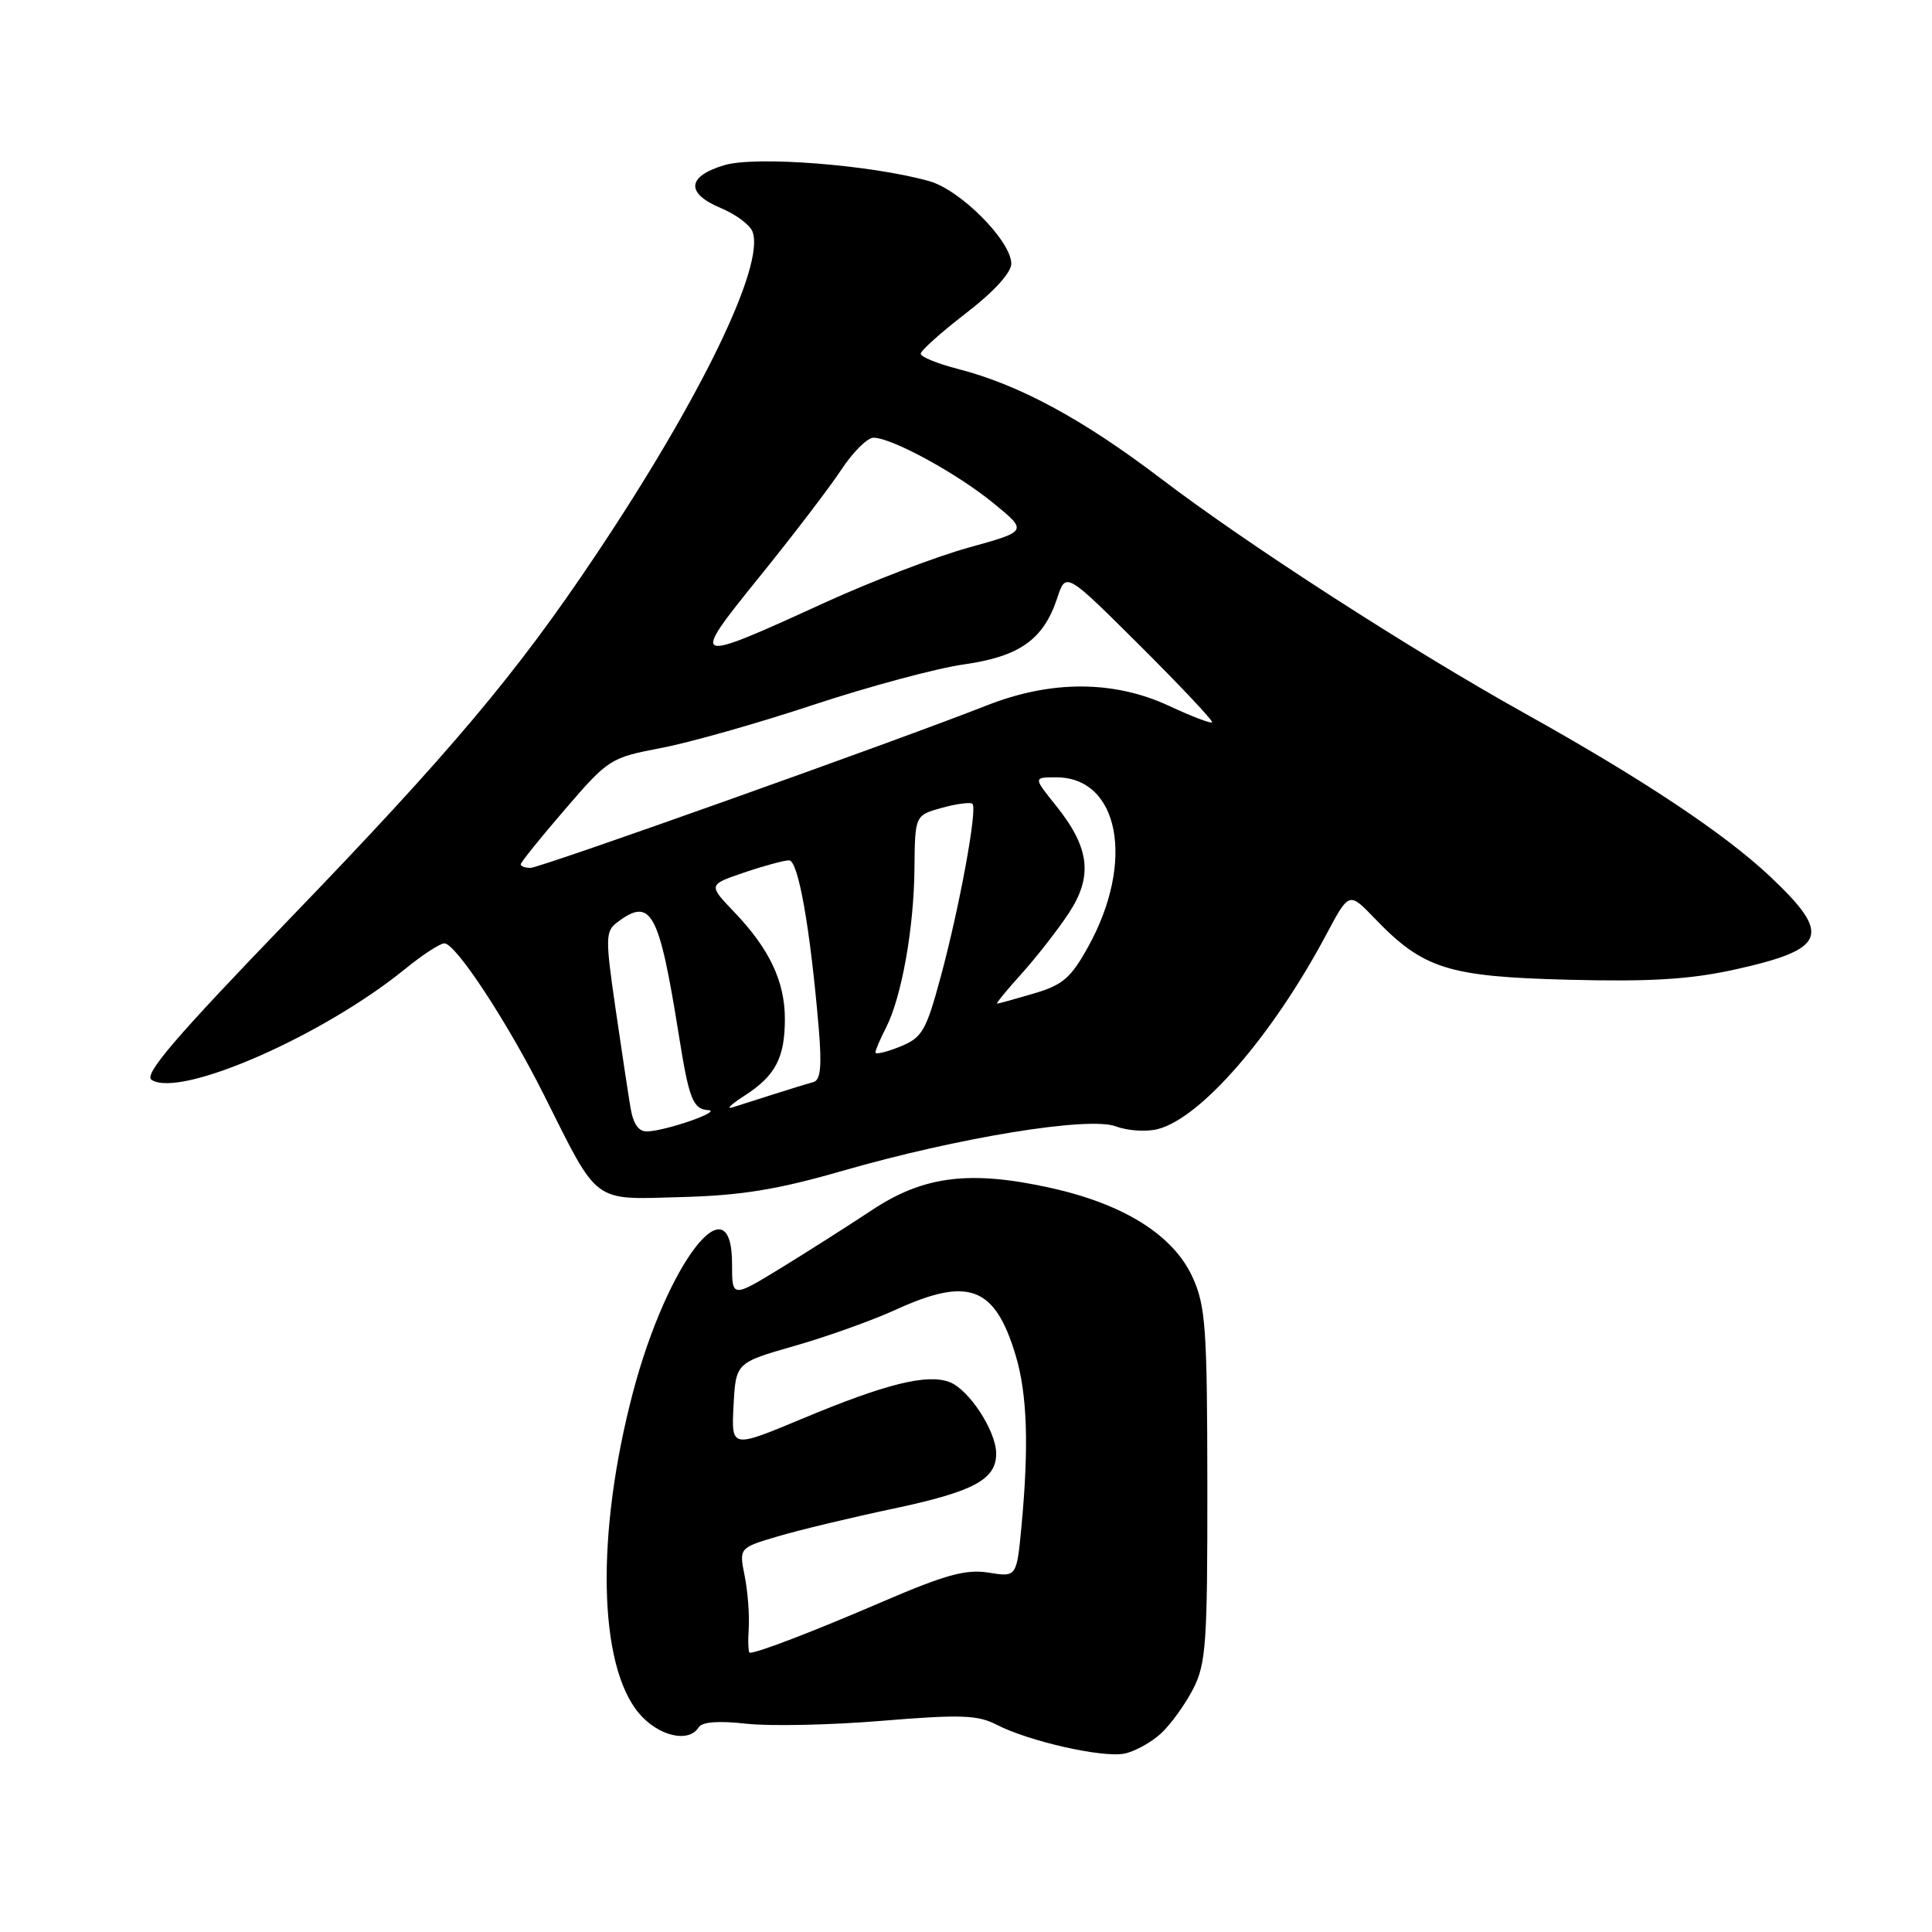 <?xml version="1.0" encoding="UTF-8" standalone="no"?>
<!DOCTYPE svg PUBLIC "-//W3C//DTD SVG 1.1//EN" "http://www.w3.org/Graphics/SVG/1.1/DTD/svg11.dtd" >
<svg xmlns="http://www.w3.org/2000/svg" xmlns:xlink="http://www.w3.org/1999/xlink" version="1.1" viewBox="0 0 256 256">
 <g >
 <path fill="currentColor"
d=" M 153.85 229.68 C 155.14 228.48 157.05 225.83 158.10 223.79 C 159.81 220.45 160.00 217.74 159.98 196.79 C 159.96 175.97 159.75 173.05 158.03 169.26 C 155.51 163.70 148.99 159.58 139.29 157.42 C 128.56 155.03 122.39 155.79 115.53 160.35 C 112.48 162.37 107.06 165.82 103.49 168.01 C 97.00 171.98 97.00 171.98 97.00 167.49 C 97.00 156.16 88.40 167.30 83.87 184.50 C 78.95 203.20 79.27 220.60 84.66 227.01 C 87.22 230.05 91.26 231.00 92.57 228.89 C 93.02 228.15 95.19 227.99 98.88 228.40 C 101.97 228.75 110.04 228.58 116.81 228.02 C 127.25 227.16 129.56 227.24 132.05 228.53 C 136.33 230.74 146.11 232.95 149.00 232.36 C 150.38 232.08 152.56 230.87 153.85 229.68 Z  M 111.50 155.18 C 127.00 150.71 144.27 147.90 147.86 149.25 C 149.39 149.83 151.88 150.00 153.38 149.62 C 159.11 148.18 168.60 137.24 175.74 123.83 C 178.76 118.16 178.76 118.16 182.13 121.67 C 188.58 128.38 191.83 129.41 207.78 129.82 C 218.63 130.10 223.90 129.78 229.78 128.49 C 242.05 125.78 242.78 123.92 234.61 116.20 C 228.59 110.50 217.68 103.24 202.00 94.50 C 186.84 86.04 165.34 72.18 153.86 63.44 C 143.41 55.49 135.01 50.96 126.87 48.87 C 124.19 48.18 122.00 47.28 122.00 46.87 C 122.00 46.46 124.70 44.04 128.00 41.50 C 131.68 38.67 134.00 36.13 134.00 34.94 C 134.00 31.95 127.28 25.17 123.15 24.01 C 115.45 21.84 100.13 20.64 95.96 21.89 C 91.00 23.38 90.84 25.62 95.54 27.58 C 97.49 28.40 99.37 29.79 99.71 30.69 C 101.41 35.12 92.83 52.82 78.87 73.66 C 68.41 89.30 59.63 99.72 38.29 121.84 C 23.21 137.48 19.00 142.39 20.09 143.09 C 23.89 145.53 42.77 137.27 53.67 128.40 C 55.96 126.53 58.31 125.00 58.88 125.00 C 60.39 125.00 67.22 135.40 72.09 145.11 C 79.39 159.68 78.39 158.95 90.28 158.62 C 98.18 158.41 103.00 157.63 111.50 155.18 Z  M 99.21 215.75 C 99.32 213.96 99.08 210.83 98.67 208.80 C 97.93 205.10 97.93 205.10 103.06 203.58 C 105.88 202.74 112.76 201.09 118.34 199.91 C 129.02 197.65 132.00 196.05 132.00 192.60 C 131.99 189.60 128.37 184.07 125.79 183.12 C 122.79 182.01 117.31 183.38 106.24 188.01 C 96.90 191.91 96.90 191.91 97.20 186.24 C 97.50 180.57 97.50 180.57 105.28 178.34 C 109.56 177.12 115.57 174.97 118.65 173.56 C 128.34 169.13 131.82 170.44 134.57 179.56 C 136.12 184.70 136.35 191.61 135.35 202.24 C 134.71 208.98 134.71 208.98 130.99 208.38 C 127.98 207.90 125.28 208.65 116.88 212.26 C 107.77 216.18 100.44 219.00 99.35 219.00 C 99.16 219.00 99.09 217.54 99.21 215.75 Z  M 83.54 146.75 C 83.24 144.96 82.34 139.00 81.54 133.50 C 80.21 124.34 80.23 123.39 81.74 122.25 C 86.28 118.80 87.32 120.69 89.97 137.29 C 91.30 145.64 91.83 146.98 93.86 147.10 C 95.75 147.23 88.36 149.81 85.80 149.92 C 84.63 149.98 83.92 148.98 83.54 146.75 Z  M 98.69 145.16 C 102.75 142.54 104.00 140.15 104.00 135.02 C 104.00 130.05 101.95 125.73 97.31 120.87 C 93.83 117.24 93.83 117.24 98.59 115.62 C 101.21 114.73 103.90 114.00 104.56 114.00 C 105.78 114.00 107.37 123.05 108.49 136.27 C 108.91 141.31 108.73 143.13 107.78 143.38 C 107.08 143.57 104.70 144.29 102.50 145.00 C 100.30 145.71 97.83 146.49 97.00 146.75 C 96.17 147.00 96.93 146.29 98.69 145.16 Z  M 116.00 139.45 C 116.00 139.15 116.62 137.69 117.39 136.20 C 119.46 132.15 121.10 123.04 121.17 115.10 C 121.24 108.03 121.24 108.03 124.81 107.04 C 126.78 106.50 128.60 106.26 128.86 106.52 C 129.53 107.20 127.14 120.22 124.65 129.43 C 122.70 136.64 122.20 137.49 119.25 138.69 C 117.46 139.41 116.00 139.76 116.00 139.45 Z  M 135.34 129.05 C 137.30 126.87 140.11 123.28 141.58 121.06 C 144.85 116.12 144.41 112.34 139.93 106.76 C 136.91 103.00 136.91 103.00 139.95 103.00 C 148.30 103.00 150.43 114.16 144.21 125.41 C 141.91 129.58 140.82 130.52 137.00 131.64 C 134.53 132.37 132.34 132.98 132.13 132.98 C 131.93 132.99 133.37 131.22 135.34 129.05 Z  M 69.00 114.53 C 69.00 114.26 71.64 110.98 74.87 107.24 C 80.61 100.57 80.88 100.39 87.62 99.11 C 91.40 98.39 100.50 95.81 107.82 93.38 C 115.15 90.96 124.10 88.55 127.70 88.04 C 135.11 86.99 138.27 84.75 140.09 79.24 C 141.23 75.77 141.23 75.77 151.08 85.58 C 156.50 90.98 160.79 95.54 160.61 95.72 C 160.44 95.90 157.86 94.91 154.90 93.53 C 147.59 90.13 139.28 90.11 130.76 93.47 C 118.69 98.22 71.58 115.00 70.29 115.00 C 69.58 115.00 69.00 114.79 69.00 114.53 Z  M 100.66 76.40 C 105.06 70.96 109.93 64.59 111.47 62.25 C 113.01 59.91 114.93 58.00 115.74 58.00 C 118.16 58.00 126.85 62.74 131.67 66.70 C 136.18 70.39 136.18 70.39 128.34 72.56 C 124.03 73.75 115.49 77.02 109.38 79.81 C 91.42 88.02 91.30 87.98 100.66 76.40 Z "/>
</g>
</svg>
